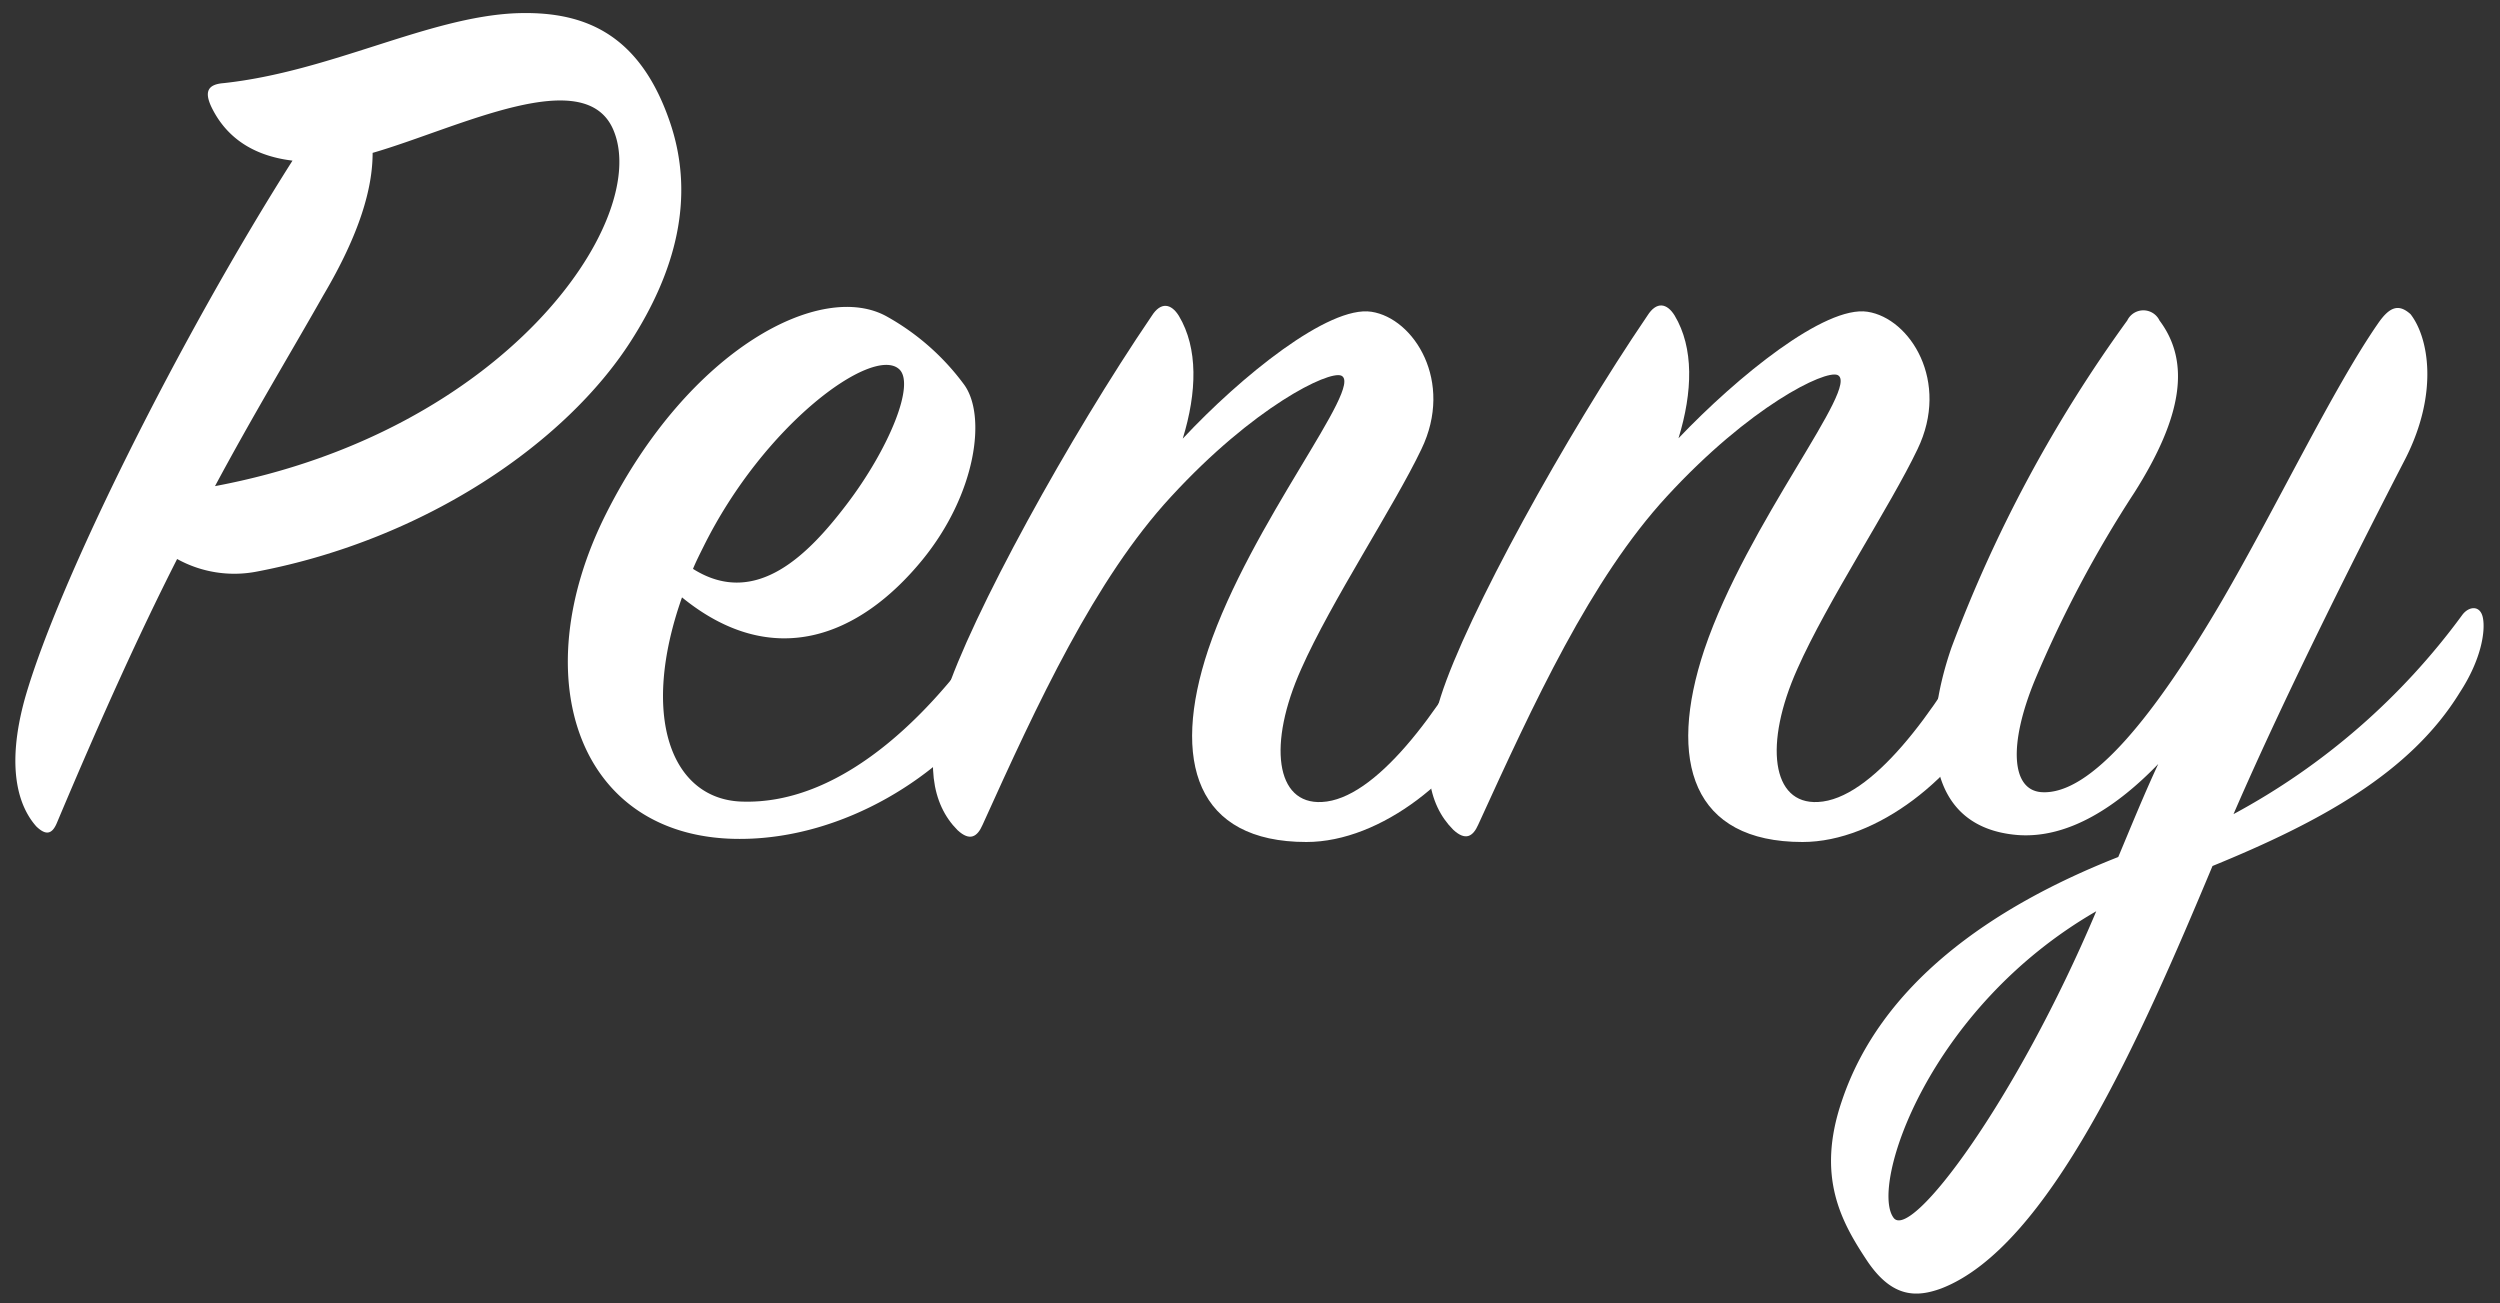 <svg id="圖層_1" data-name="圖層 1" xmlns="http://www.w3.org/2000/svg" viewBox="0 0 200 104.25"><rect x="0" y="0" width="200" height="104.25" fill="#333333" stroke="none"/><defs><style>.cls-1{fill:#fff;}</style></defs><title>logo2</title><path class="cls-1" d="M16.89,8.51c-.52-1.14-.31-1.76,1-1.86,8.58-.93,16.33-5.28,23.36-5.59,5.27-.2,9.82,1.45,12.3,8.58,2.17,6.2.42,12.2-3.1,17.68-5.17,8.06-16.33,15.81-29.87,18.4a9.45,9.45,0,0,1-6.41-1c-2.89,5.69-6,12.51-9.61,21.09-.41,1-.93,1-1.65.31C1.49,64.53.45,61.43,2,55.85c2.69-9.41,12.41-28.84,21.4-43C19.89,12.43,17.92,10.68,16.89,8.51Zm32.25,2.06C47,4.89,36.63,10.26,29.81,12.23c0,2.79-1,6.41-3.93,11.37-2.69,4.75-5.58,9.51-8.68,15.29C40.35,34.55,51.93,17.81,49.14,10.57Z"/><path class="cls-1" d="M59.17,64.12c8.57.41,16.12-7.86,20.56-14.68.52-.83,1.35-.83,1.76.1s.11,3.72-1.76,6.41C75.39,62.26,67.43,67,59.48,67.11c-13.13.21-17.68-12.71-11-26S65.78,22.36,71,25.35a19.41,19.41,0,0,1,6.1,5.38c1.86,2.48,1,8.78-3.31,14.06-5.07,6.2-12,8.89-19.23,3C51.21,57.29,53.69,63.81,59.17,64.12Zm8.57-23.78c3.31-4.34,5.59-9.71,4.14-10.85-2.17-1.76-10.75,4.44-15.61,14.26-.31.62-.62,1.24-.83,1.76C60.51,48.71,64.75,44.27,67.74,40.34Z"/><path class="cls-1" d="M109.71,24.94c3.41.52,6.62,5.58,4,11-2.17,4.55-7.23,12.19-9.61,17.57-2.69,6-2.07,10.85,1.65,10.65,4.24-.21,9.31-7,13.23-14.27.52-.93,1.24-.93,1.76-.1.72,1.13.52,3.51-.93,6.51-2.79,5.79-9.3,11.06-15.3,11.06-8.78,0-10.85-6.41-7.85-15.4,3.41-10.13,12.5-21.09,10.64-21.91-1-.42-7,2.48-13.64,9.71C87.59,46.34,83,56.26,78.6,66c-.41.93-1,1.34-2,.41-2.06-2.07-2.68-5.48-1-10.65,2.07-6.51,10-20.88,16.54-30.49.72-1.14,1.55-1,2.17,0,1.55,2.59,1.45,6.1.31,9.82C99.27,30.11,106.3,24.42,109.71,24.94Z"/><path class="cls-1" d="M149.4,24.94c3.41.52,6.62,5.58,4,11-2.17,4.55-7.23,12.19-9.61,17.57-2.69,6-2.07,10.85,1.65,10.65,4.24-.21,9.31-7,13.24-14.27.51-.93,1.24-.93,1.75-.1.73,1.13.52,3.51-.93,6.51-2.79,5.79-9.3,11.06-15.3,11.06-8.78,0-10.85-6.41-7.85-15.4C139.79,41.79,148.88,30.83,147,30c-1-.42-7,2.48-13.65,9.71-6.1,6.62-10.65,16.54-15.09,26.26-.41.93-1,1.34-2,.41-2.07-2.07-2.69-5.48-1-10.65,2.07-6.51,10-20.88,16.54-30.49.72-1.14,1.55-1,2.17,0,1.55,2.59,1.45,6.1.31,9.82C139,30.11,146,24.42,149.4,24.94Z"/><path class="cls-1" d="M177,69.28c-5.79,13.85-13.12,30.5-21.71,33.8-2,.73-3.92.73-5.89-2.17-2.06-3.1-4.13-6.72-2.06-12.81,3.1-9.31,11.88-15.51,22.12-19.54,1-2.38,2.06-5,3.2-7.44-3.2,3.31-7.13,6-11.27,5.68-7.44-.62-7.64-8.16-5.27-15a110.56,110.56,0,0,1,14.06-26.16,1.43,1.43,0,0,1,2.58,0c2.48,3.31,1.86,7.65-2,13.75a94.26,94.26,0,0,0-8,15.09c-2.07,5.07-1.86,8.68.52,8.89,4,.31,9.2-6.3,14.47-15.3,4.44-7.64,8.89-17,12.51-22.22.93-1.34,1.65-1.55,2.58-.72,1.45,1.86,2.27,6.3-.41,11.57-3.1,6-9.41,18.4-13.75,28.43a54.92,54.92,0,0,0,18.29-15.92c.52-.72,1.45-.83,1.66.21s-.1,3.31-1.86,6C192.82,61.84,185.58,65.77,177,69.28ZM151.47,97.4c1.34,2,9.82-9.3,16.23-24.5C154.26,80.65,149.61,94.81,151.47,97.4Z"/></svg>